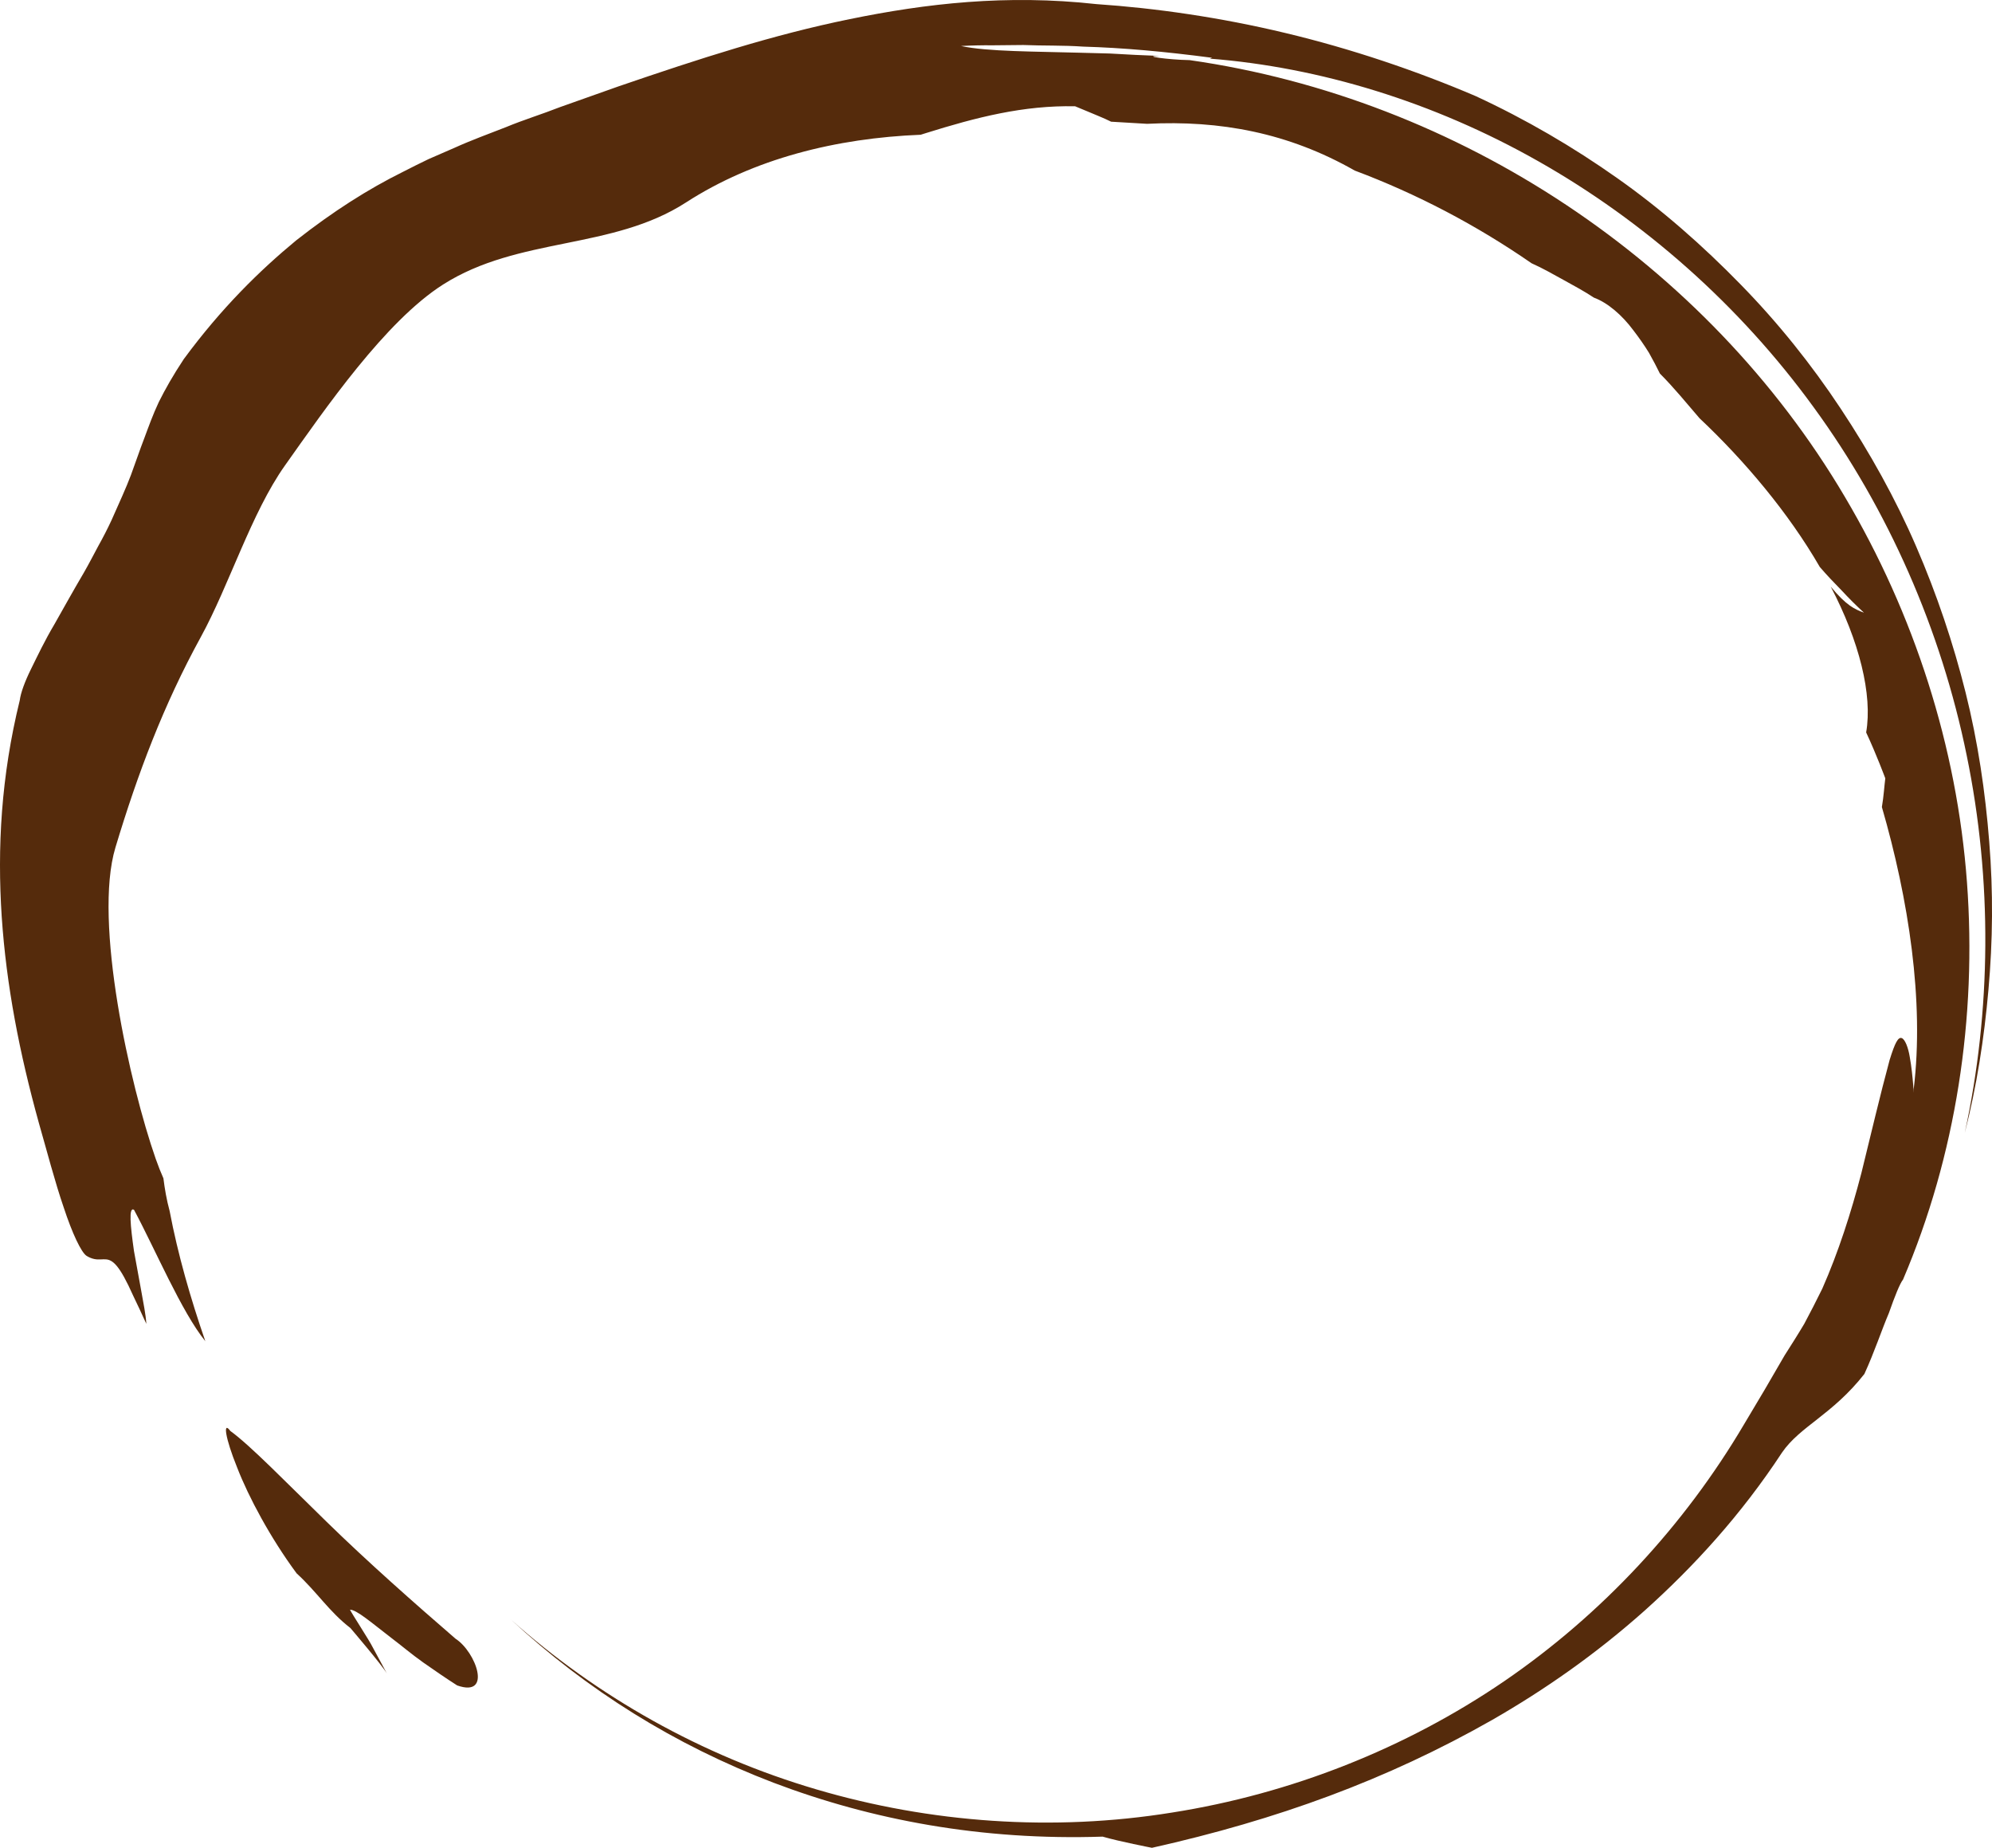 <svg version="1.1" id="图层_1" x="0px" y="0px" width="309.814px" height="287.355px" viewBox="0 0 309.814 287.355" enable-background="new 0 0 309.814 287.355" xml:space="preserve" xmlns="http://www.w3.org/2000/svg" xmlns:xlink="http://www.w3.org/1999/xlink" xmlns:xml="http://www.w3.org/XML/1998/namespace">
  <path fill="#552B0C" d="M70.853,254.842c3.172,2.039,5.766,9.201,0.25,7.26c-1.7-1.084-3.502-2.322-5.278-3.568
	c-1.771-1.252-3.4-2.639-4.954-3.814c-3.09-2.369-5.396-4.391-6.439-4.396c0.351,0.721,3.009,4.773,3.505,5.791l2.24,4.141
	c-0.69-1.244-5.684-7.086-5.684-7.086c-3.306-2.539-5.245-5.664-8.355-8.49c-4.083-5.525-7.479-11.875-9.259-16.475
	c-1.852-4.564-2.252-7.32-1.055-5.674c3.085,2.227,8.566,7.883,14.928,14.08C57.115,242.836,64.582,249.424,70.853,254.842z
	 M298.023,84.99c-3.2-7.422-7.19-14.57-11.73-21.428c-4.54-6.859-9.748-13.371-15.596-19.346
	c-5.836-5.979-12.168-11.574-19.093-16.461c-6.919-4.895-14.322-9.217-22.114-12.82c-9.242-3.945-19.384-7.373-29.542-9.795
	c-10.153-2.443-20.301-3.885-29.433-4.502c-13.994-1.547-26.476-0.096-38.36,2.336c-11.938,2.436-23.281,6.117-35.981,10.465
	c-3.181,1.129-6.176,2.191-9.057,3.211c-2.842,1.117-5.703,1.988-8.379,3.102c-2.71,1.061-5.43,2.045-8.06,3.238
	c-1.332,0.582-2.669,1.164-4.016,1.748c-1.328,0.625-2.641,1.305-3.988,1.984c-5.417,2.686-10.829,6.121-16.613,10.662
	c-5.653,4.666-11.625,10.512-17.472,18.451c-1.677,2.531-2.897,4.697-3.885,6.672c-0.941,2.004-1.596,3.85-2.272,5.664
	c-0.701,1.805-1.306,3.646-2.069,5.703c-0.77,2.053-1.802,4.26-3.005,6.99c-0.626,1.355-1.328,2.717-2.086,4.072
	c-0.733,1.367-1.452,2.764-2.235,4.127c-1.604,2.713-3.115,5.449-4.559,7.992c-1.499,2.523-2.652,4.947-3.649,6.975
	c-0.998,2.025-1.607,3.723-1.757,4.877c-2.907,11.838-3.509,22.93-2.805,33.66c0.729,10.748,2.757,21.17,5.775,32.061
	c1.228,4.27,2.505,9.205,3.876,13.172c1.307,3.979,2.716,6.971,3.554,7.506c1.766,1.068,2.658,0.139,3.791,0.773
	c0.567,0.314,1.194,1.01,2.03,2.514c0.416,0.75,0.884,1.705,1.424,2.91c0.566,1.199,1.266,2.625,2.041,4.367
	c-0.076-1.42-0.466-3.27-0.818-5.275c-0.365-1.996-0.754-4.137-1.106-6.064c-0.547-3.889-0.86-6.908,0.007-6.395
	c3.299,6.146,7.404,15.891,11.092,20.432c-2.303-6.664-4.273-13.498-5.549-20.242c-0.479-1.758-0.766-3.467-0.967-5.084
	c-0.403-0.898-0.805-1.91-1.209-3.061c-3.971-11.361-9.727-36.85-6.258-48.377c3.468-11.525,7.489-22.18,13.276-32.732
	c4.423-8.063,7.866-19.316,13.09-26.682c6.226-8.781,15.595-22.418,24.586-28.139c11.771-7.49,26.283-5.332,37.79-12.768
	c10.573-6.832,23.373-10,36.499-10.529c0.254-0.078,0.513-0.164,0.767-0.242c7.908-2.475,15.229-4.354,23.254-4.186
	c0,0,0.793,0.33,1.899,0.789c1.099,0.482,2.499,0.998,3.701,1.609c1.865,0.109,3.732,0.219,5.593,0.33
	c11.334-0.574,21.962,1.377,32.295,7.27c9.625,3.611,18.903,8.463,27.501,14.414c1.741,0.771,3.371,1.715,5.003,2.611
	c1.63,0.896,3.242,1.771,4.689,2.732c2.132,0.783,4.388,2.717,6.138,5.08c0.896,1.16,1.729,2.361,2.437,3.51
	c0.672,1.186,1.241,2.299,1.691,3.215c2.199,2.207,4.148,4.607,6.178,6.965c6.959,6.549,13.833,14.693,18.696,23.119
	c1.097,1.271,2.243,2.48,3.401,3.654c1.108,1.201,2.26,2.348,3.464,3.451c-1.41-0.52-2.726-1.084-5.165-4.047
	c4.441,8.449,6.526,16.84,5.508,22.67c1.629,3.49,2.977,7.141,2.977,7.141c-0.147,1.123-0.239,2.748-0.53,4.465
	c4.132,14.24,6.618,30.174,4.947,43.861c0.063,1.984-0.062-1.99-0.608-4.982c-0.241-1.498-0.744-2.764-1.251-2.951
	c-0.554-0.195-1.044,0.691-1.885,3.404c-1.474,5.447-2.879,11.449-4.393,17.594c-1.592,6.123-3.583,12.318-6.074,17.955
	c-0.936,1.916-1.877,3.736-2.81,5.482c-1.015,1.709-2.049,3.332-3.056,4.91c-2.014,3.512-4.103,7.066-6.34,10.773
	c-9.194,15.568-21.976,29.438-37.284,39.904c-15.322,10.457-33.142,17.504-51.636,20.414c-18.488,2.99-37.617,1.627-55.356-3.611
	c-17.765-5.223-34.094-14.416-47.53-26.451c11.899,11.041,25.534,19.551,40.863,25.412c15.327,5.818,32.424,9.018,51.218,8.396
	c2.509,0.736,7.67,1.738,7.67,1.738c19.48-4.363,36.506-10.555,52.919-19.889c8.173-4.693,16.137-10.246,23.761-17.045
	c7.584-6.809,14.938-14.822,21.308-24.525c2.801-4.098,7.814-5.867,12.813-12.227c1.574-3.428,2.694-6.859,3.808-9.463
	c0.94-2.676,1.716-4.602,2.203-5.217c8.24-19.311,11.507-40.748,9.945-61.793c-1.549-21.074-8.215-41.725-18.972-59.898
	c-21.516-36.508-60.093-61.971-101.927-67.947c-3.416-0.064-7.559-0.662-4.743-0.639c0,0-0.356-0.047-1.005-0.059
	c-0.644-0.029-1.571-0.068-2.707-0.115c-1.137-0.063-2.479-0.133-3.958-0.215c-1.48-0.037-3.093-0.082-4.769-0.125
	c-6.693-0.195-14.332-0.156-18.371-1.045c1.679-0.086,3.319-0.125,4.93-0.105c1.611-0.016,3.19-0.033,4.757-0.047
	c3.129,0.129,6.2,0.033,9.31,0.25c6.23,0.182,12.626,0.762,20.042,1.736c-0.09,0.055-0.217,0.094-0.338,0.133
	c17.041,1.34,34.772,6.707,51.091,15.961c16.313,9.232,31.227,22.299,42.814,38.25c11.619,15.918,19.826,34.623,23.799,54.117
	c4.015,19.492,3.818,39.729-0.294,58.727c1.855-7.221,3.015-14.68,3.682-22.248c0.678-7.576,0.753-15.287,0.123-23.021
	c-0.609-7.732-1.755-15.521-3.676-23.209C303.788,100.016,301.23,92.408,298.023,84.99z" class="color c1"/>
</svg>
